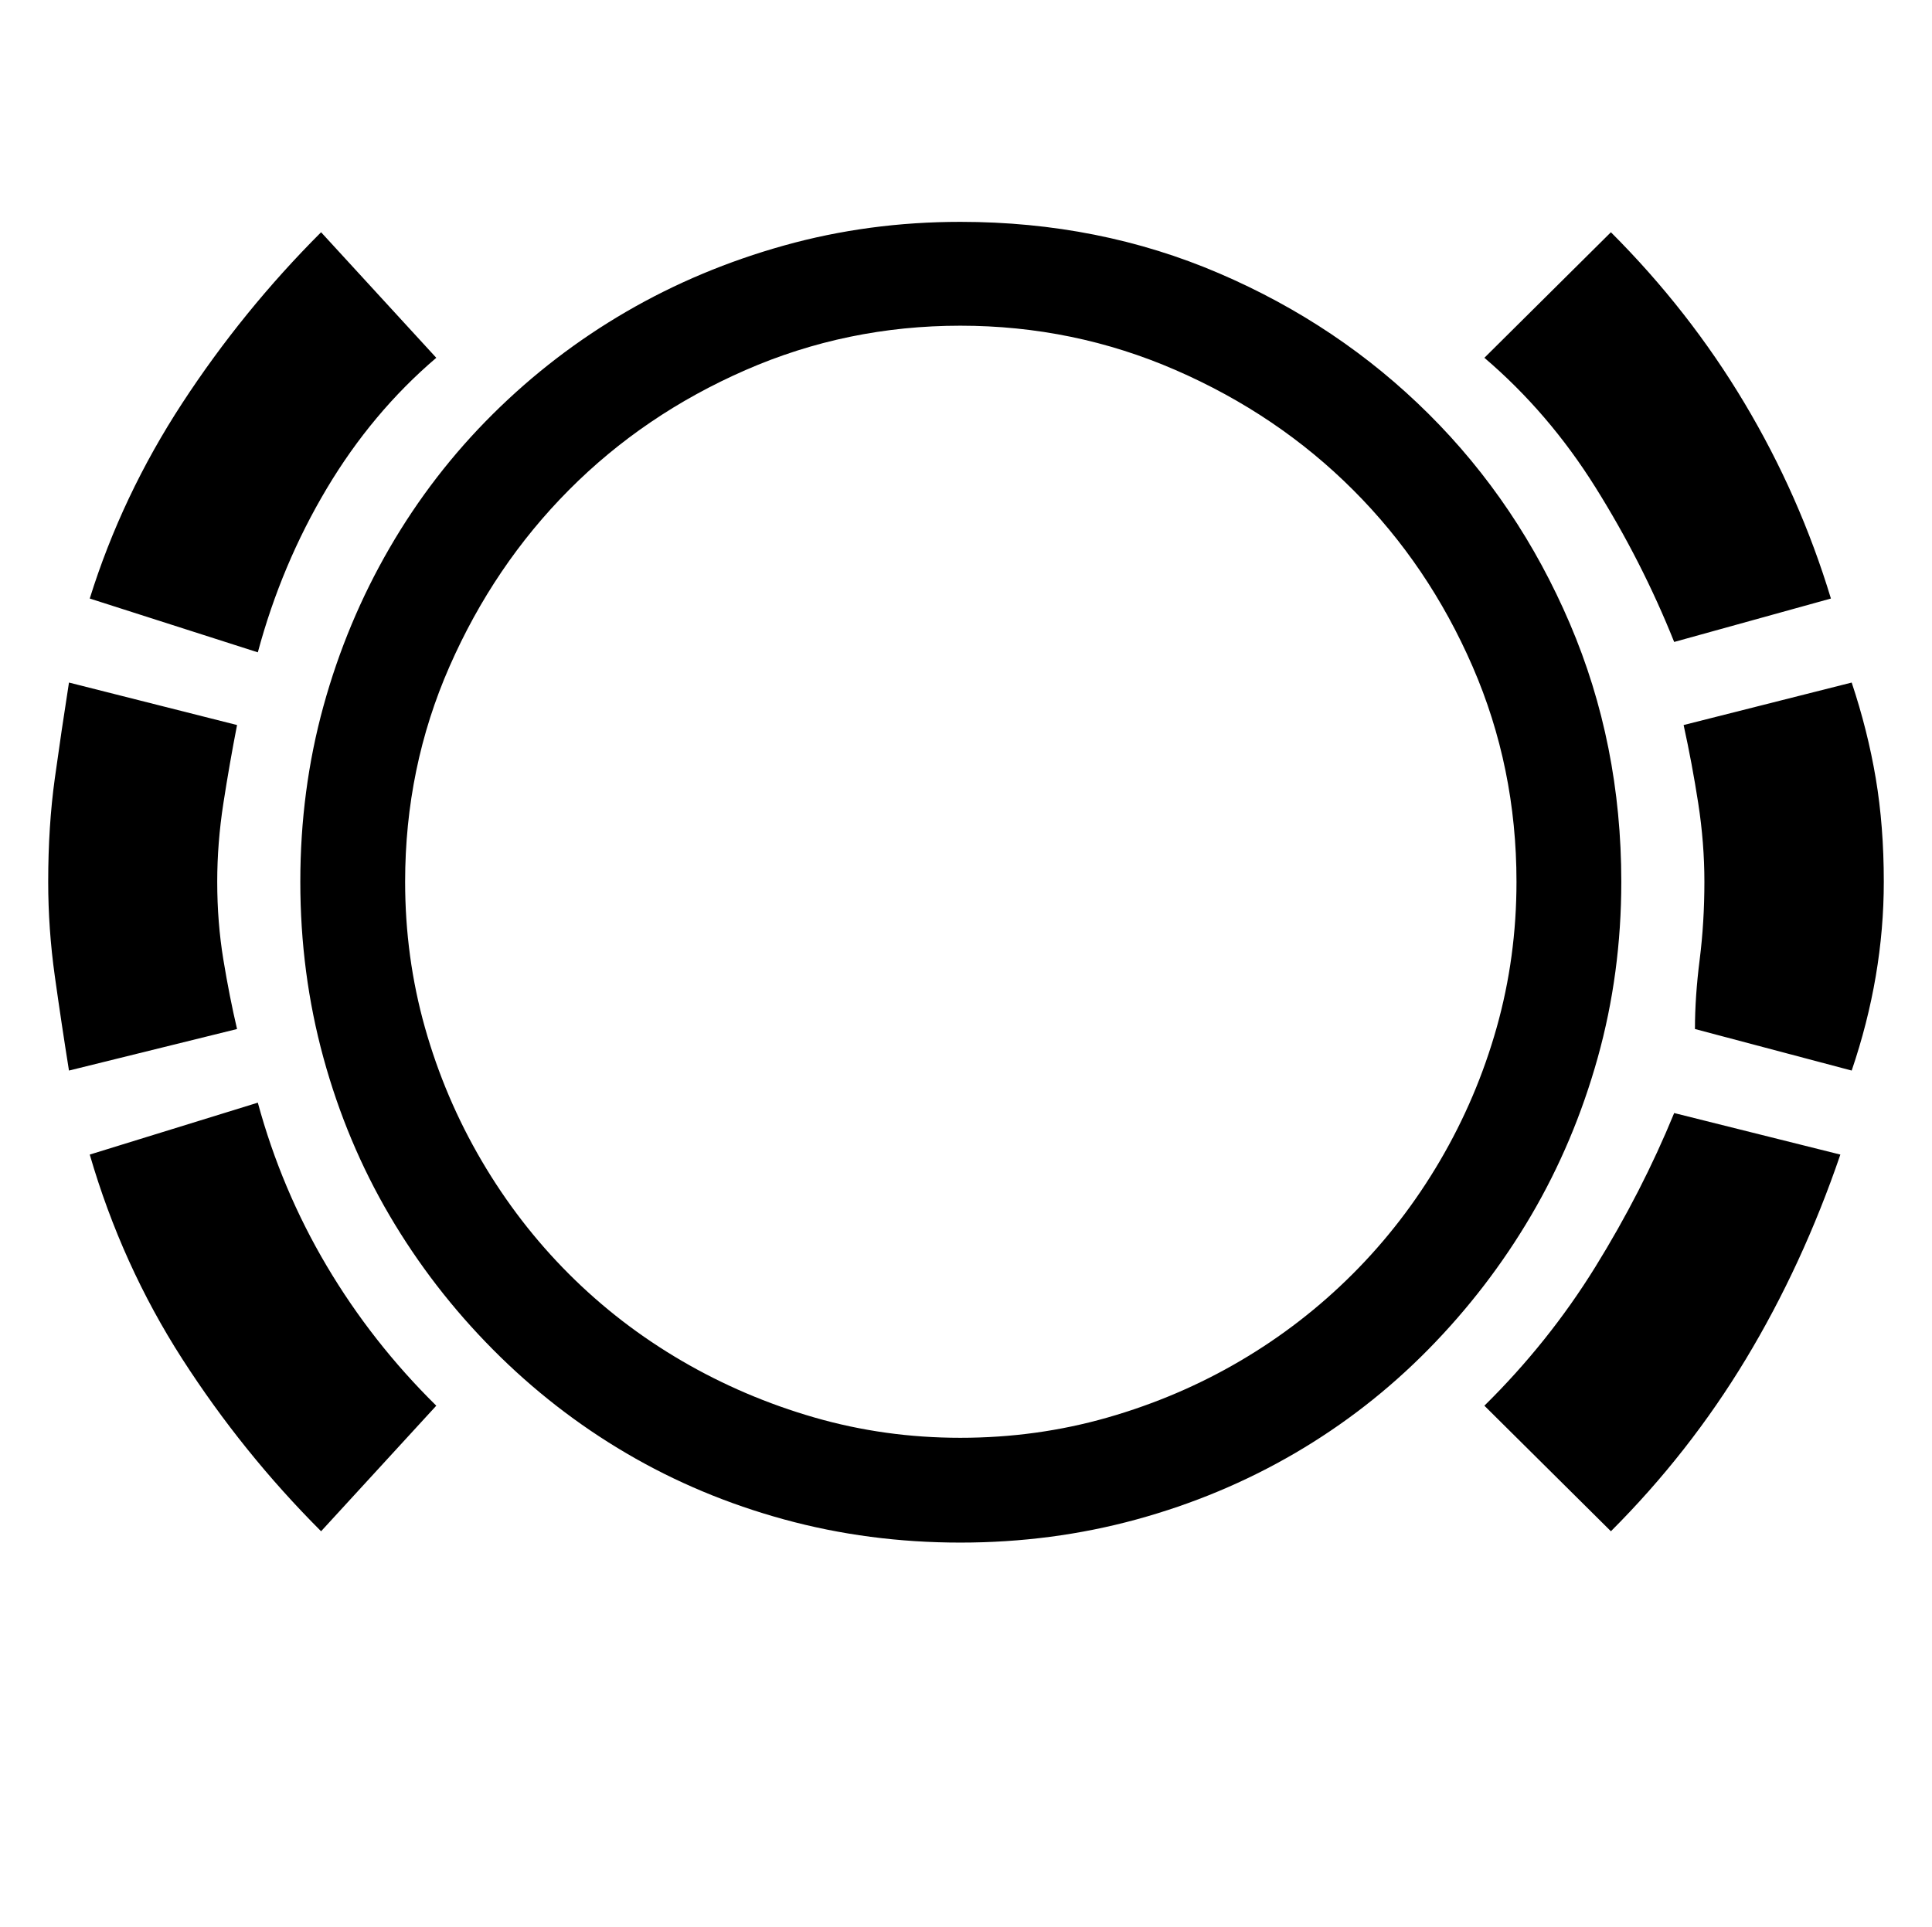<?xml version='1.0' encoding='utf-8'?>
<svg xmlns="http://www.w3.org/2000/svg" viewBox="0 0 2044 2041" width="401" height="400"><path d="M50 934q0-59 7-109.5T72 723l178 45q-8 41-14.5 83t-6.5 83q0 43 6.5 82.5T250 1090l-178 44q-8-50-15-100t-7-100zm222 234q25 92 73 173t116 148l-122 133q-83-83-147-182.5T94 1223zM94 634q34-109 98-207t147-181l122 133q-68 58-116 138.5T272 691zm1611-388q83 83 141.5 181t91.5 207l-166 46q-34-85-83.5-164T1571 379zm255 477q17 51 25.5 101.5T1994 934q0 50-8.5 100t-25.5 100l-166-44q0-34 5-73.5t5-82.5q0-41-6.5-83t-15.5-83zm-12 500q-40 117-100 216.5T1705 1622l-134-133q68-67 117.5-147t83.5-163zM428 934q0 80 21 154.5t60 141 92.5 120 119.5 92 140.5 60T1016 1523q81 0 156-21.5t140.5-60 119-92 92.5-120 60-141 21-154.5q0-121-46.5-228T1432 519t-188-127-228-47-227.5 47-187 127T475 706t-47 228zm-111 0q0-97 24.5-186t70-167.5 109.5-142T662.5 330t167-70 186.5-25q147 0 274 54.5t222 149 149.5 222T1716 934q0 97-25 186.5t-70.5 167-109 142-141.5 110-167.5 70T1016 1634t-186.5-24.5-167-70-141.5-110-109.5-142-70-167T317 934z" fill="#000000"></path></svg>